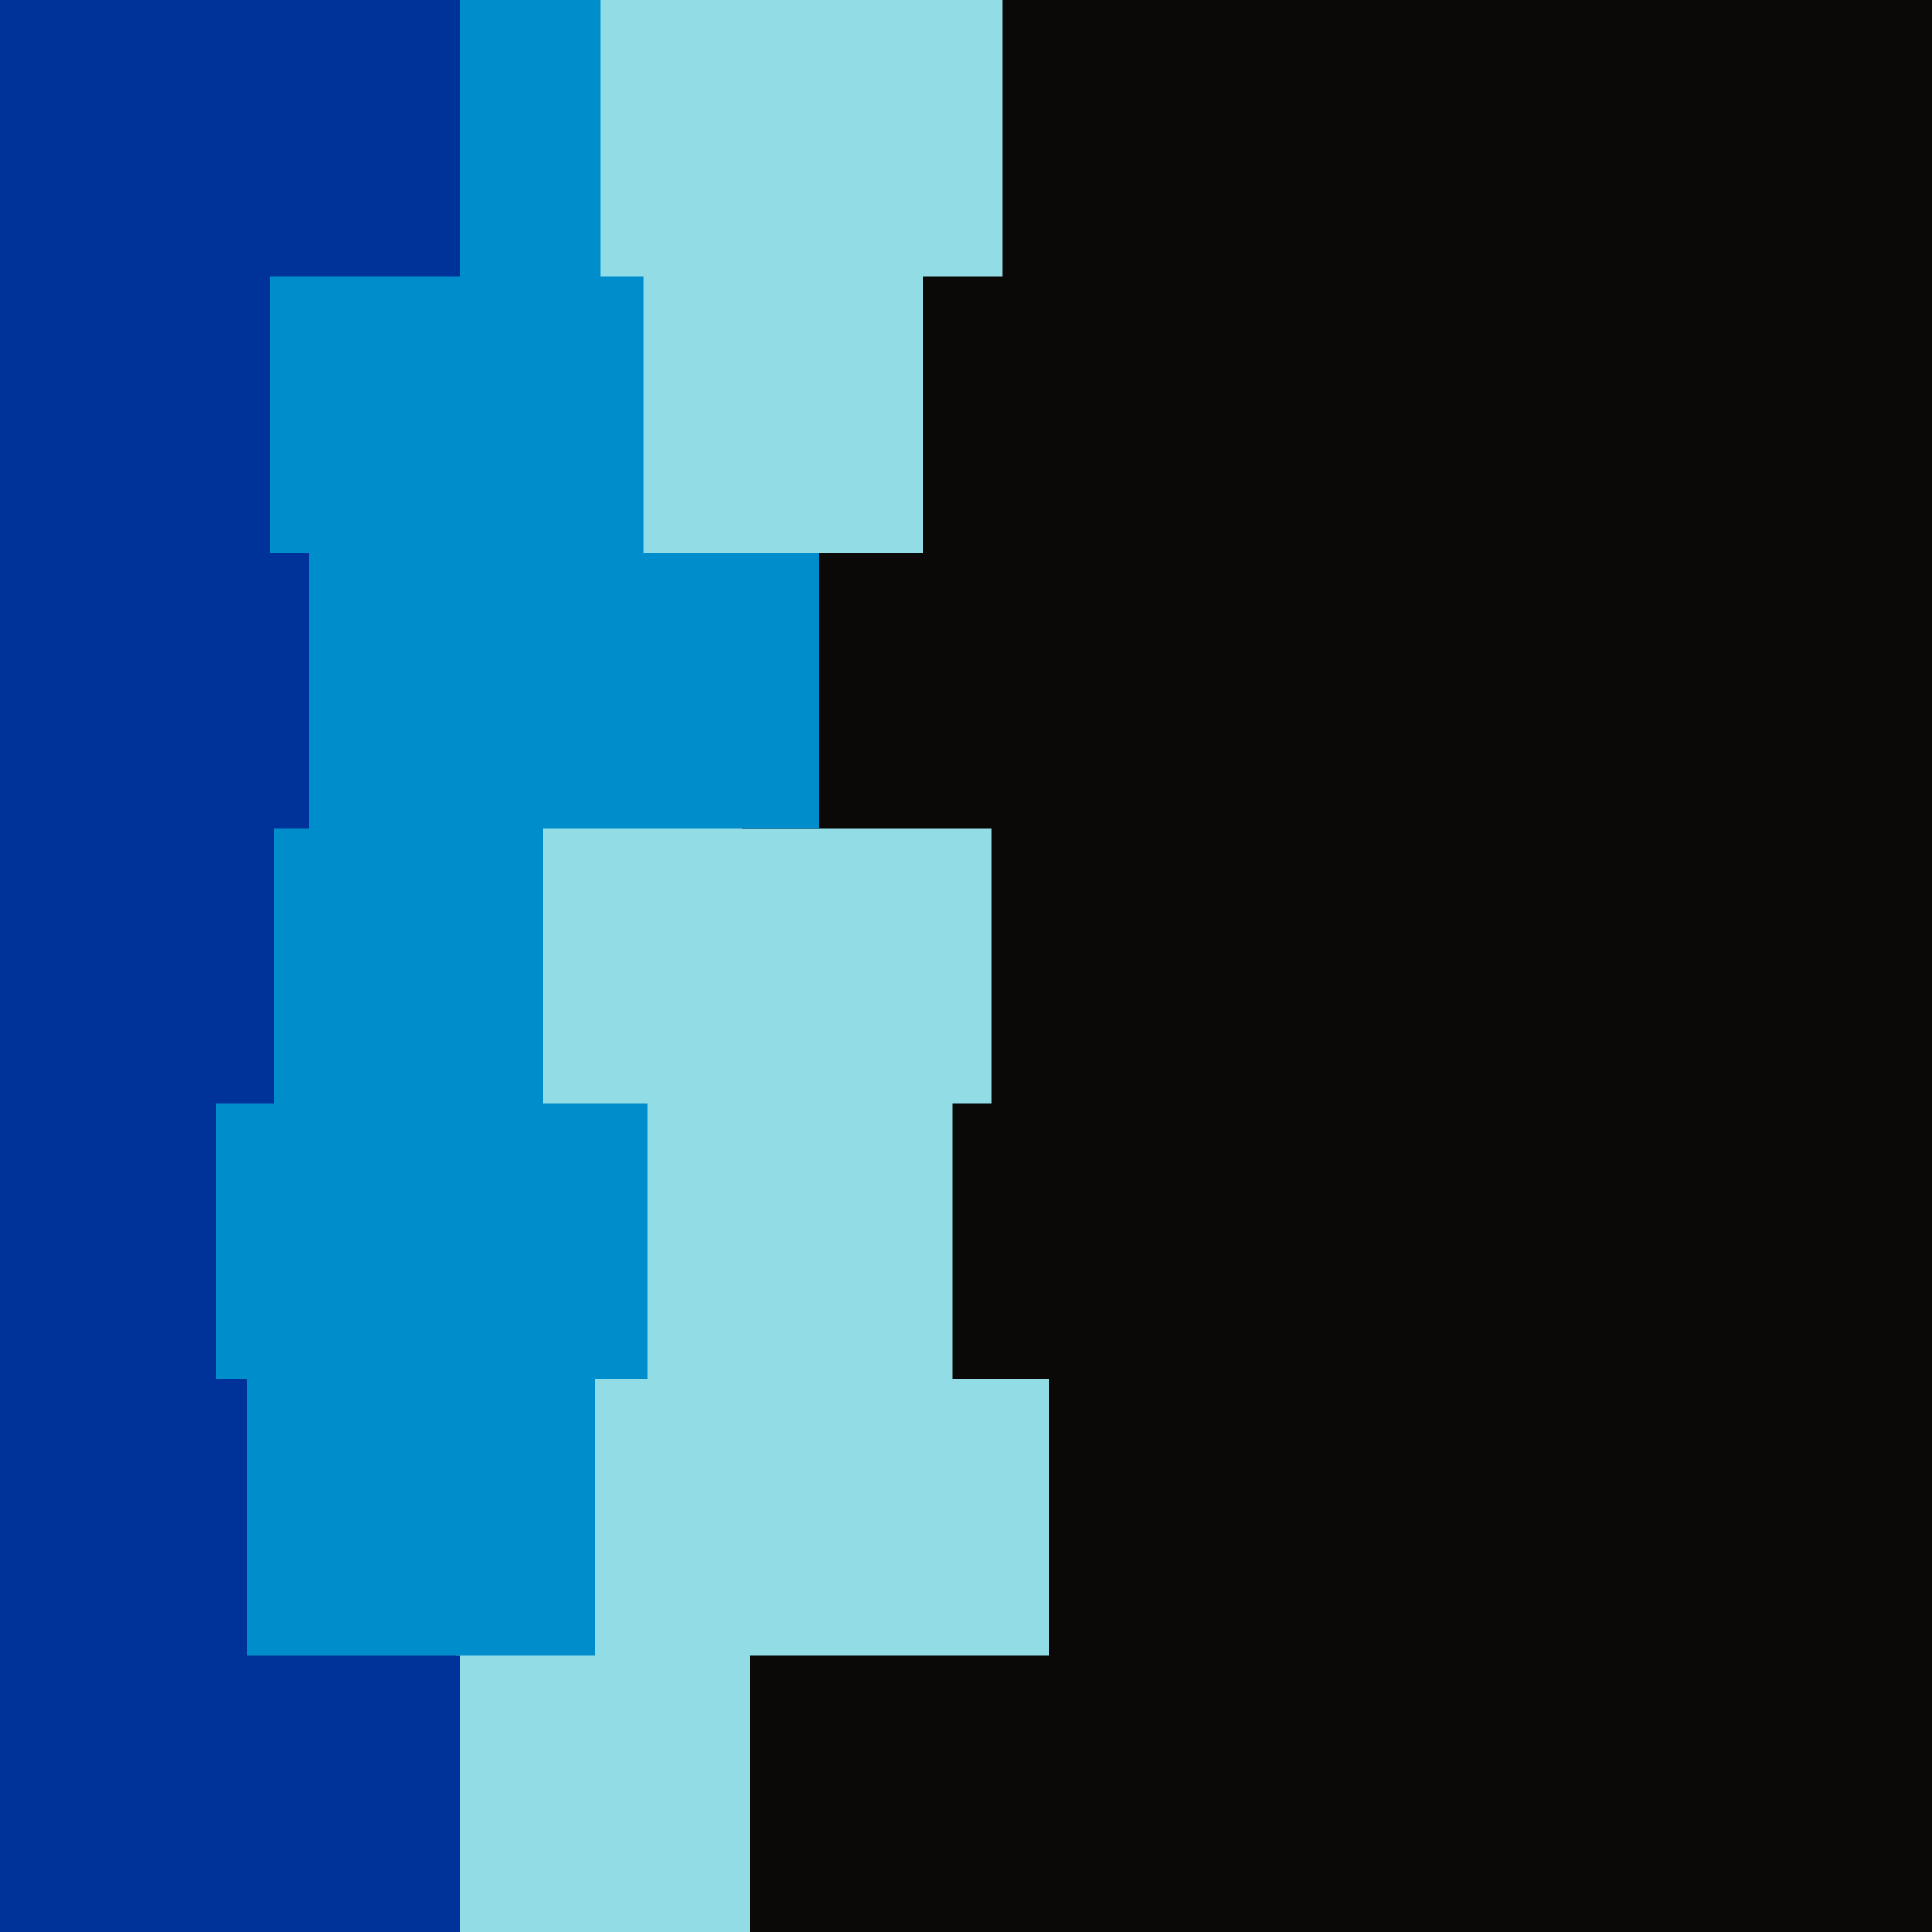 <svg id="visual" viewBox="0 0 1000 1000" width="1000" height="1000" xmlns="http://www.w3.org/2000/svg" xmlns:xlink="http://www.w3.org/1999/xlink" version="1.1"><rect x="0" y="0" width="1000" height="1000" fill="#0a0908"></rect><path d="M416 0L519 0L519 143L478 143L478 286L384 286L384 429L513 429L513 571L493 571L493 714L543 714L543 857L388 857L388 1000L0 1000L0 857L0 857L0 714L0 714L0 571L0 571L0 429L0 429L0 286L0 286L0 143L0 143L0 0L0 0Z" fill="#92dce5"></path><path d="M336 0L311 0L311 143L333 143L333 286L424 286L424 429L281 429L281 571L335 571L335 714L308 714L308 857L236 857L236 1000L0 1000L0 857L0 857L0 714L0 714L0 571L0 571L0 429L0 429L0 286L0 286L0 143L0 143L0 0L0 0Z" fill="#008dcc"></path><path d="M208 0L238 0L238 143L140 143L140 286L160 286L160 429L142 429L142 571L112 571L112 714L128 714L128 857L238 857L238 1000L0 1000L0 857L0 857L0 714L0 714L0 571L0 571L0 429L0 429L0 286L0 286L0 143L0 143L0 0L0 0Z" fill="#003399"></path></svg>